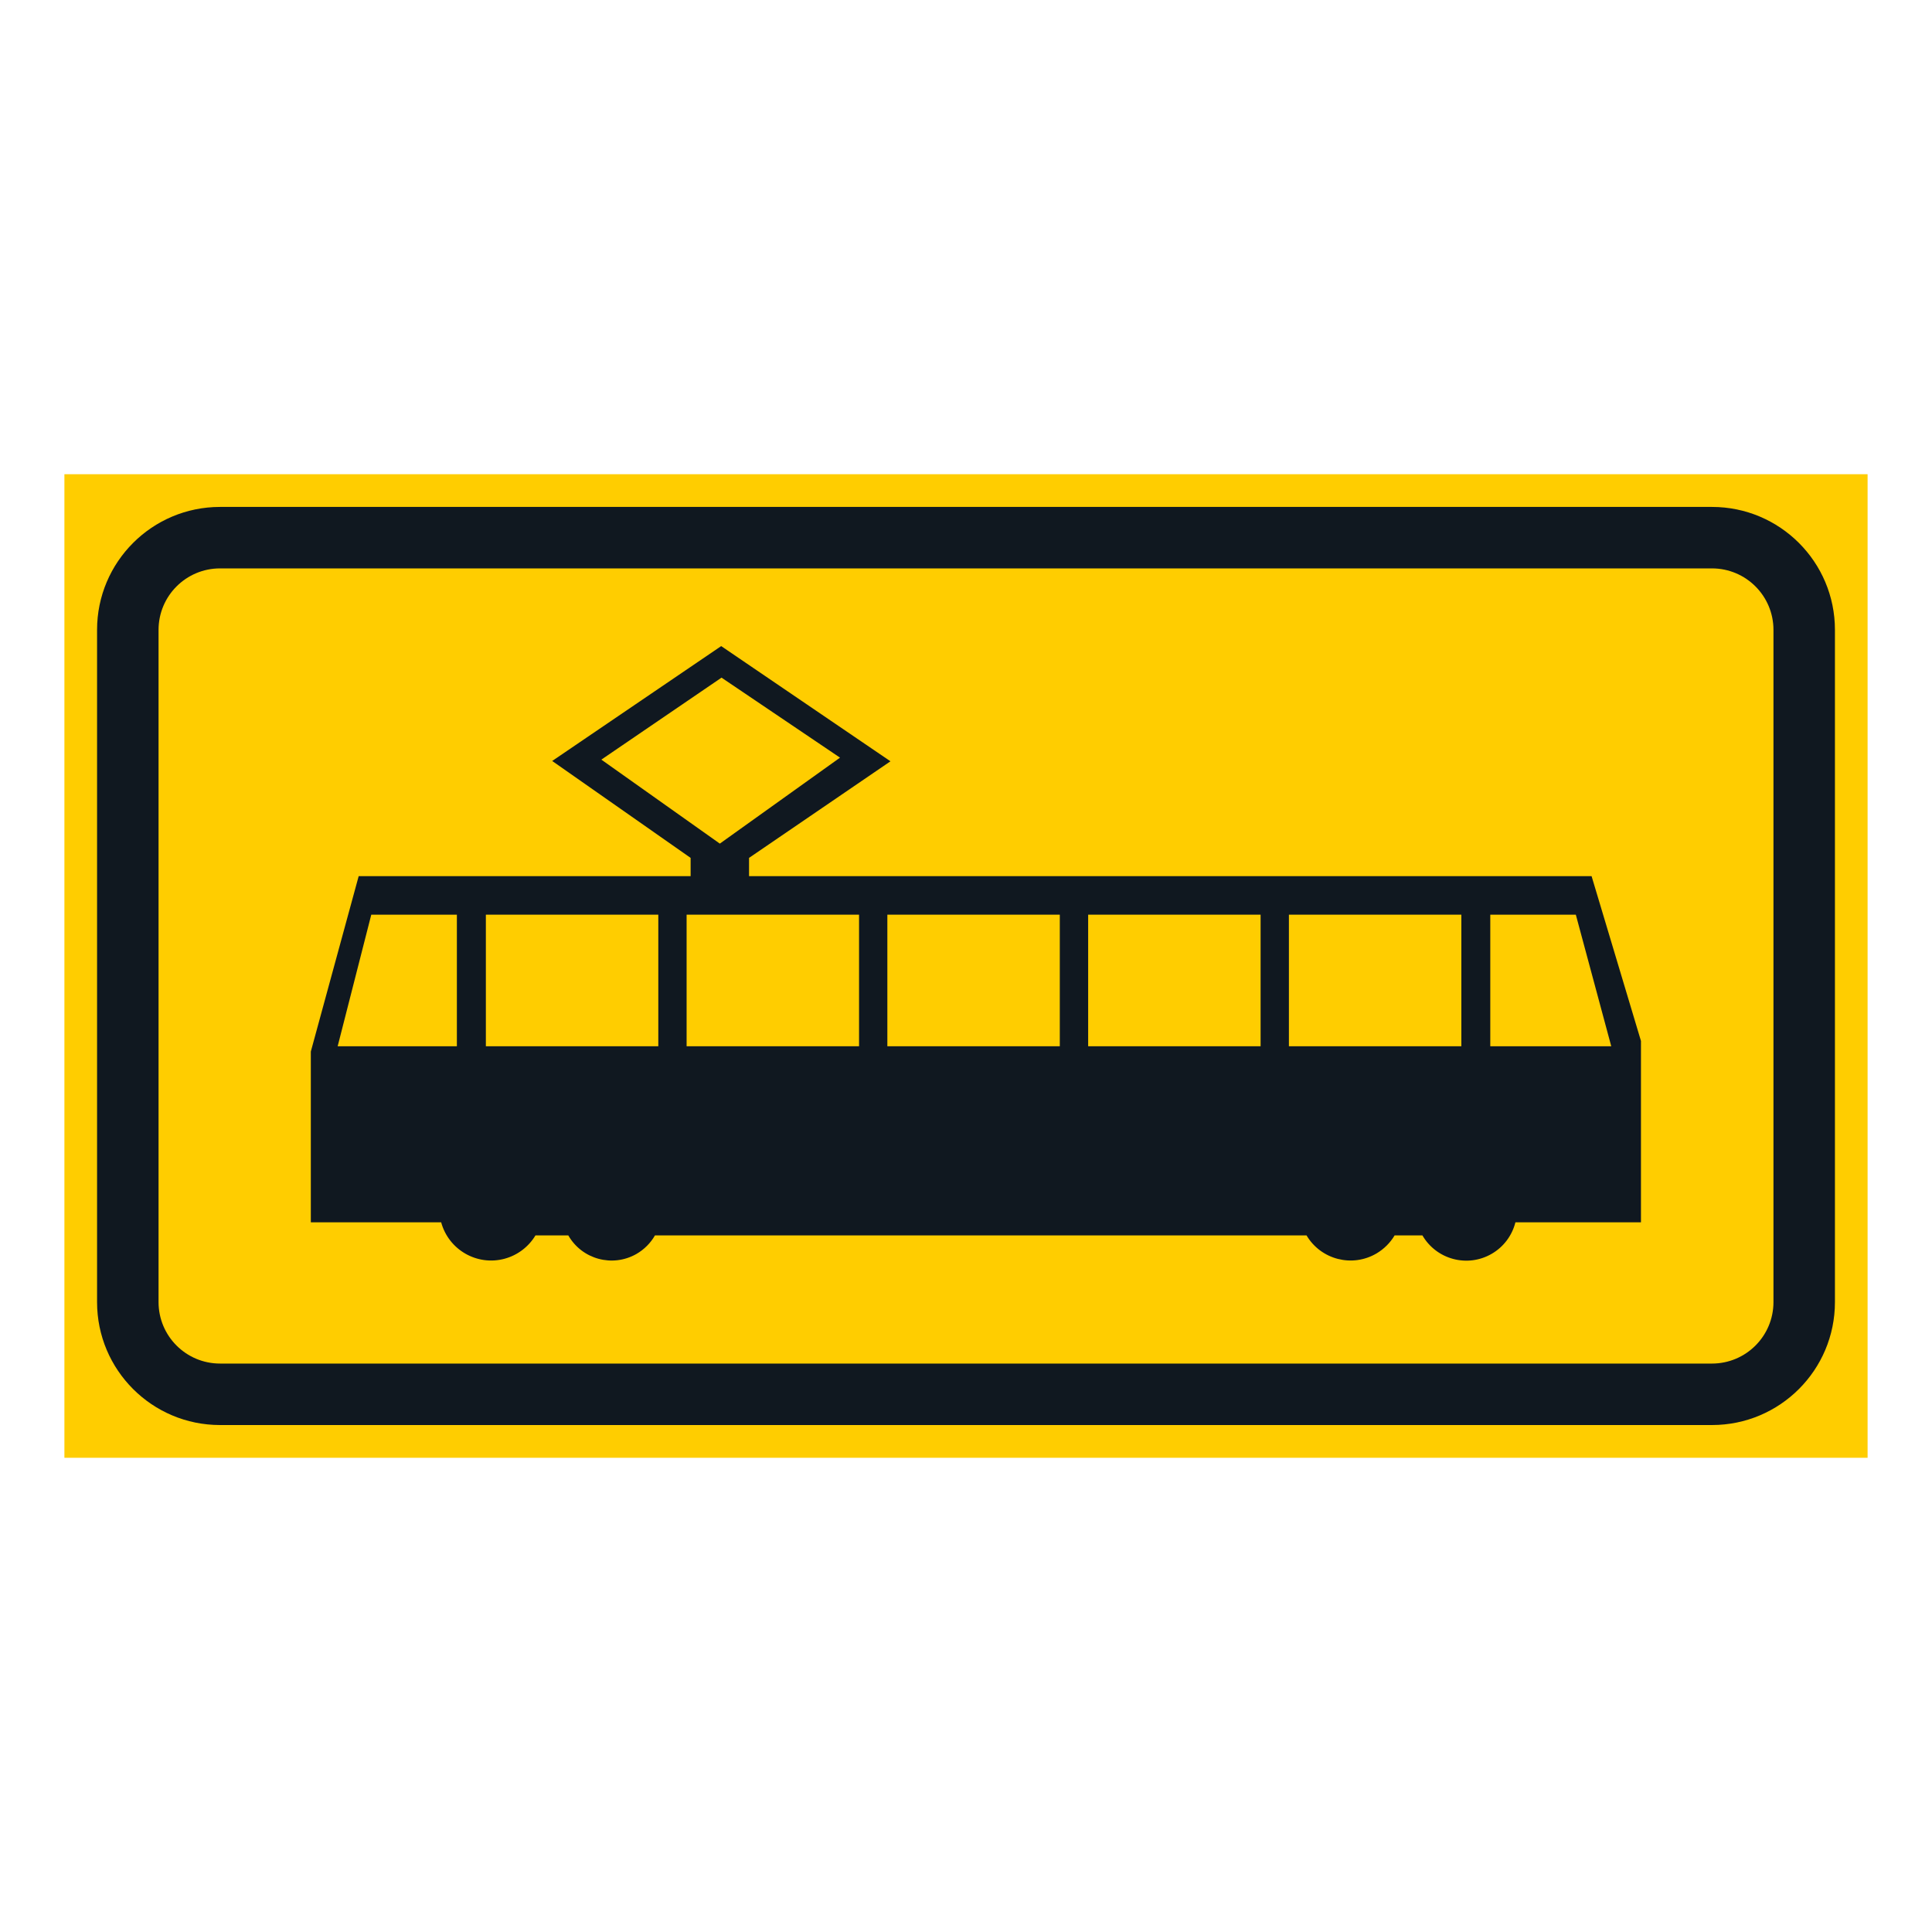 <?xml version="1.0" encoding="iso-8859-1"?>
<!-- Generator: Adobe Illustrator 16.0.0, SVG Export Plug-In . SVG Version: 6.00 Build 0)  -->
<!DOCTYPE svg PUBLIC "-//W3C//DTD SVG 1.1//EN" "http://www.w3.org/Graphics/SVG/1.1/DTD/svg11.dtd">
<svg version="1.1" id="Layer_1" xmlns="http://www.w3.org/2000/svg" xmlns:xlink="http://www.w3.org/1999/xlink" x="0px" y="0px"
	 width="425.197px" height="425.196px" viewBox="0 0 425.197 425.196" style="enable-background:new 0 0 425.197 425.196;"
	 xml:space="preserve">
<g id="LWPOLYLINE_5_">
	<rect x="14.175" y="104.366" style="fill:#FFCD00;" width="396.847" height="216.465"/>
</g>
<g id="LWPOLYLINE_3_">
	<path style="fill:#101820;" d="M48.423,111.565h328.354c14.946,0,27.058,12.118,27.058,27.058v147.944
		c0,14.945-12.111,27.057-27.058,27.057H48.423c-14.946,0-27.061-12.111-27.061-27.057V138.624
		C21.362,123.683,33.477,111.565,48.423,111.565z"/>
</g>
<g id="LWPOLYLINE_4_">
	<path style="fill:#FFCD00;" d="M48.423,125.094h328.354c7.474,0,13.529,6.062,13.529,13.529v147.944
		c0,7.473-6.056,13.527-13.529,13.527H48.423c-7.473,0-13.529-6.055-13.529-13.527V138.624
		C34.894,131.156,40.95,125.094,48.423,125.094z"/>
</g>
<g id="LWPOLYLINE_22_">
	<path style="fill:#101820;" d="M144.146,271.888h143.398c3.171,5.354,10.072,7.119,15.419,3.961
		c1.629-0.971,2.997-2.326,3.967-3.961h6.118c3.097,5.328,9.923,7.143,15.245,4.053c2.611-1.51,4.489-4.01,5.223-6.932h27.63
		v-39.916l-10.868-36.266H164.851v-4.022l31.125-21.257l-37.255-25.354l-37.192,25.28l30.465,21.332v4.022H78.938l-10.532,38.604
		v37.578h28.687c1.654,6.068,7.908,9.656,13.977,8.008c2.835-0.771,5.26-2.611,6.777-5.129h7.225
		c3.009,5.266,9.724,7.094,14.996,4.084C141.759,274.995,143.176,273.585,144.146,271.888z"/>
</g>
<g id="LWPOLYLINE_15_">
	<polyline style="fill:#FFCD00;" points="184.871,166.745 158.794,149.137 132.346,167.18 158.421,185.665 184.871,166.745 	"/>
</g>
<g id="LWPOLYLINE_16_">
	<rect x="283.665" y="201.302" style="fill:#FFCD00;" width="37.951" height="28.959"/>
</g>
<g id="LWPOLYLINE_17_">
	<polygon style="fill:#FFCD00;" points="327.983,201.302 346.809,201.302 327.983,201.302 327.983,230.261 354.606,230.261 
		346.809,201.302 	"/>
</g>
<g id="LWPOLYLINE_18_">
	<rect x="106.929" y="201.302" style="fill:#FFCD00;" width="37.951" height="28.959"/>
</g>
<g id="LWPOLYLINE_19_">
	<rect x="195.291" y="201.302" style="fill:#FFCD00;" width="37.951" height="28.959"/>
</g>
<g id="LWPOLYLINE_20_">
	<rect x="239.484" y="201.302" style="fill:#FFCD00;" width="37.951" height="28.959"/>
</g>
<g id="LWPOLYLINE_21_">
	<rect x="151.11" y="201.302" style="fill:#FFCD00;" width="37.951" height="28.959"/>
</g>
<g id="LWPOLYLINE_23_">
	<polygon style="fill:#FFCD00;" points="100.55,201.302 81.711,201.302 74.313,230.261 100.55,230.261 	"/>
</g>
</svg>
